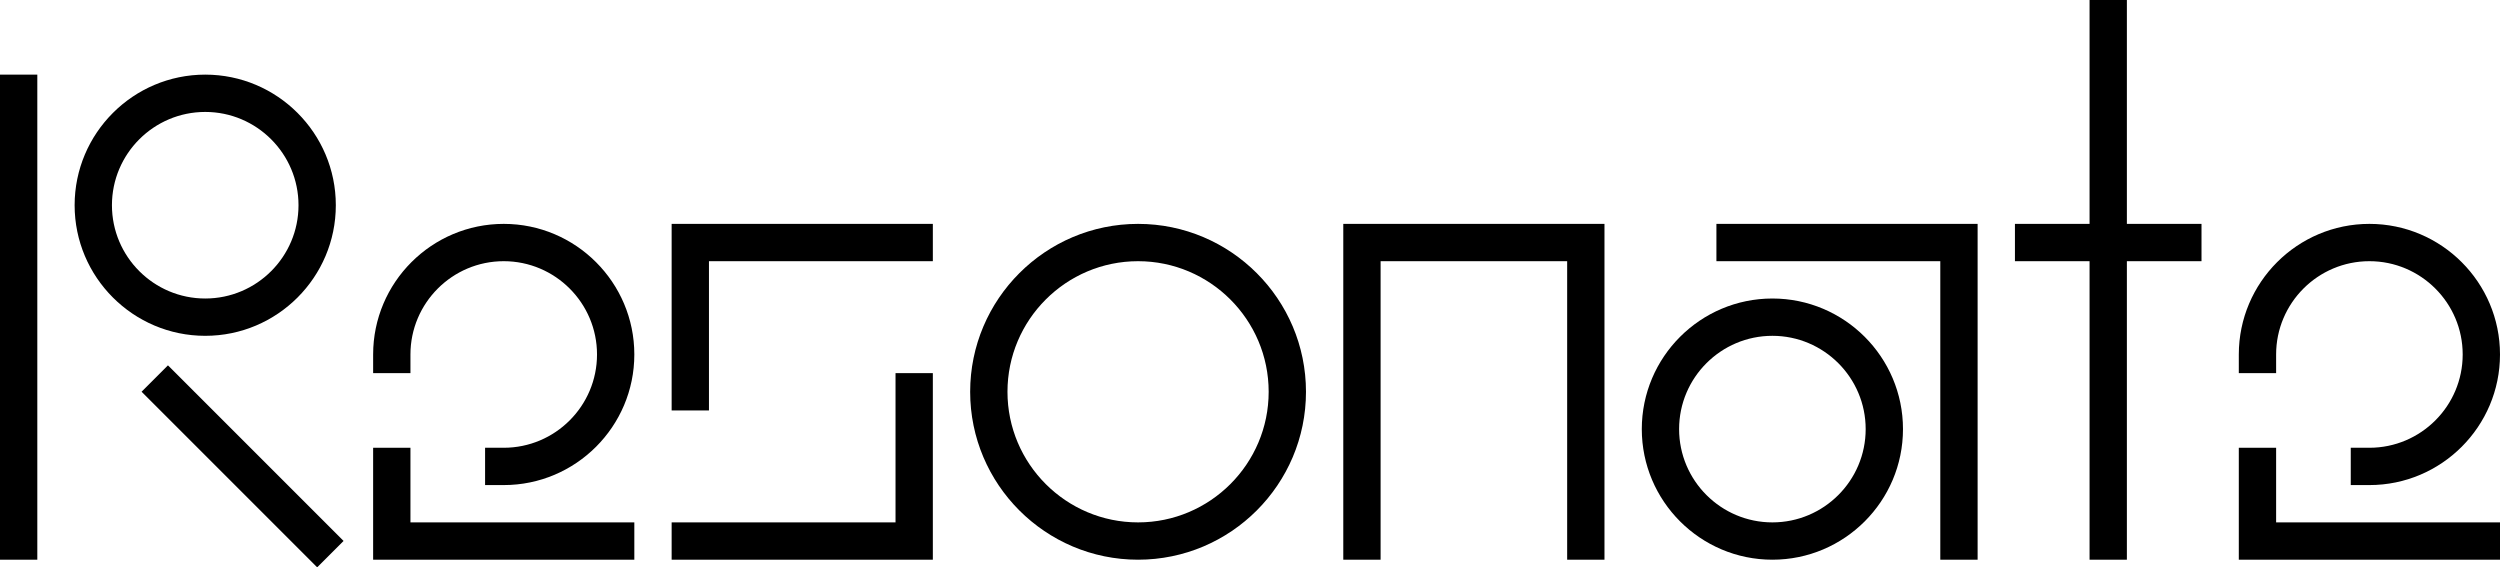 <?xml version="1.0" encoding="utf-8"?>
<!-- Generator: Adobe Illustrator 18.0.0, SVG Export Plug-In . SVG Version: 6.00 Build 0)  -->
<!DOCTYPE svg PUBLIC "-//W3C//DTD SVG 1.1//EN" "http://www.w3.org/Graphics/SVG/1.1/DTD/svg11.dtd">
<svg version="1.1" id="Layer_1" xmlns="http://www.w3.org/2000/svg" xmlns:xlink="http://www.w3.org/1999/xlink" x="0px" y="0px"
	 viewBox="0 0 670 152.071" enable-background="new 0 0 670 152.071" xml:space="preserve">
<g>
	<g>
		<rect x="0" y="20" width="10" height="130"/>
	</g>
	<g>
		<rect x="31.718" y="120" transform="matrix(0.707 0.707 -0.707 0.707 107.427 -9.352)" width="66.569" height="10"/>
	</g>
	<g>
		<path d="M55.004,90C35.703,90,20,74.3,20,55.002C20,35.702,35.703,20,55.004,20C74.301,20,90,35.702,90,55.002
			C90,74.3,74.301,90,55.004,90z M55.004,30C41.217,30,30,41.216,30,55.002C30,68.786,41.217,80,55.004,80
			C68.787,80,80,68.786,80,55.002C80,41.216,68.787,30,55.004,30z"/>
	</g>
	<g>
		<path d="M135.002,130h-5v-10h5C148.786,120,160,108.785,160,95c0-13.785-11.214-25-24.998-25C121.216,70,110,81.215,110,95v5h-10
			v-5c0-19.299,15.702-35,35.002-35C154.3,60,170,75.701,170,95S154.3,130,135.002,130z"/>
	</g>
	<g>
		<polygon points="170,150 100,150 100,120 110,120 110,140 170,140 		"/>
	</g>
	<g>
		<polygon points="190,110 180,110 180,60 250.001,60 250.001,70 190,70 		"/>
	</g>
	<g>
		<polygon points="250.001,150 180,150 180,140 240.001,140 240.001,100 250.001,100 		"/>
	</g>
	<path d="M305.003,150c-24.814,0-45-20.186-45-44.998c0-24.814,20.186-45.002,45-45.002c24.813,0,45,20.188,45,45.002
		C350.003,129.814,329.816,150,305.003,150z M305.003,70c-19.299,0-35,15.702-35,35.002c0,19.298,15.701,34.998,35,34.998
		c19.299,0,35-15.7,35-34.998C340.003,85.702,324.301,70,305.003,70z"/>
	<g>
		<polygon points="430,150 420,150 420,70 370,70 370,150 360,150 360,60 430,60 		"/>
	</g>
	<g>
		<polygon points="530,150 520,150 520,70 460,70 460,60 530,60 		"/>
	</g>
	<g>
		<path d="M475.004,150C455.704,150,440,134.299,440,115s15.703-35,35.004-35C494.301,80,510,95.701,510,115
			S494.301,150,475.004,150z M475.004,90C461.217,90,450,101.215,450,115c0,13.785,11.217,25,25.004,25
			C488.788,140,500,128.785,500,115C500,101.215,488.788,90,475.004,90z"/>
	</g>
	<polygon points="590.003,60 570.003,60 570.003,0 560.003,0 560.003,60 540.003,60 540.003,70 560.003,70 560.003,150 570.003,150 
		570.003,70 590.003,70 	"/>
	<g>
		<path d="M635.003,130h-5v-10h5C648.787,120,660,108.785,660,95c0-13.785-11.214-25-24.998-25C621.216,70,610,81.215,610,95v5h-10
			v-5c0-19.299,15.702-35,35.002-35C654.3,60,670,75.701,670,95S654.3,130,635.003,130z"/>
	</g>
	<g>
		<polygon points="670,150 600,150 600,120 610,120 610,140 670,140 		"/>
	</g>
</g>
</svg>
